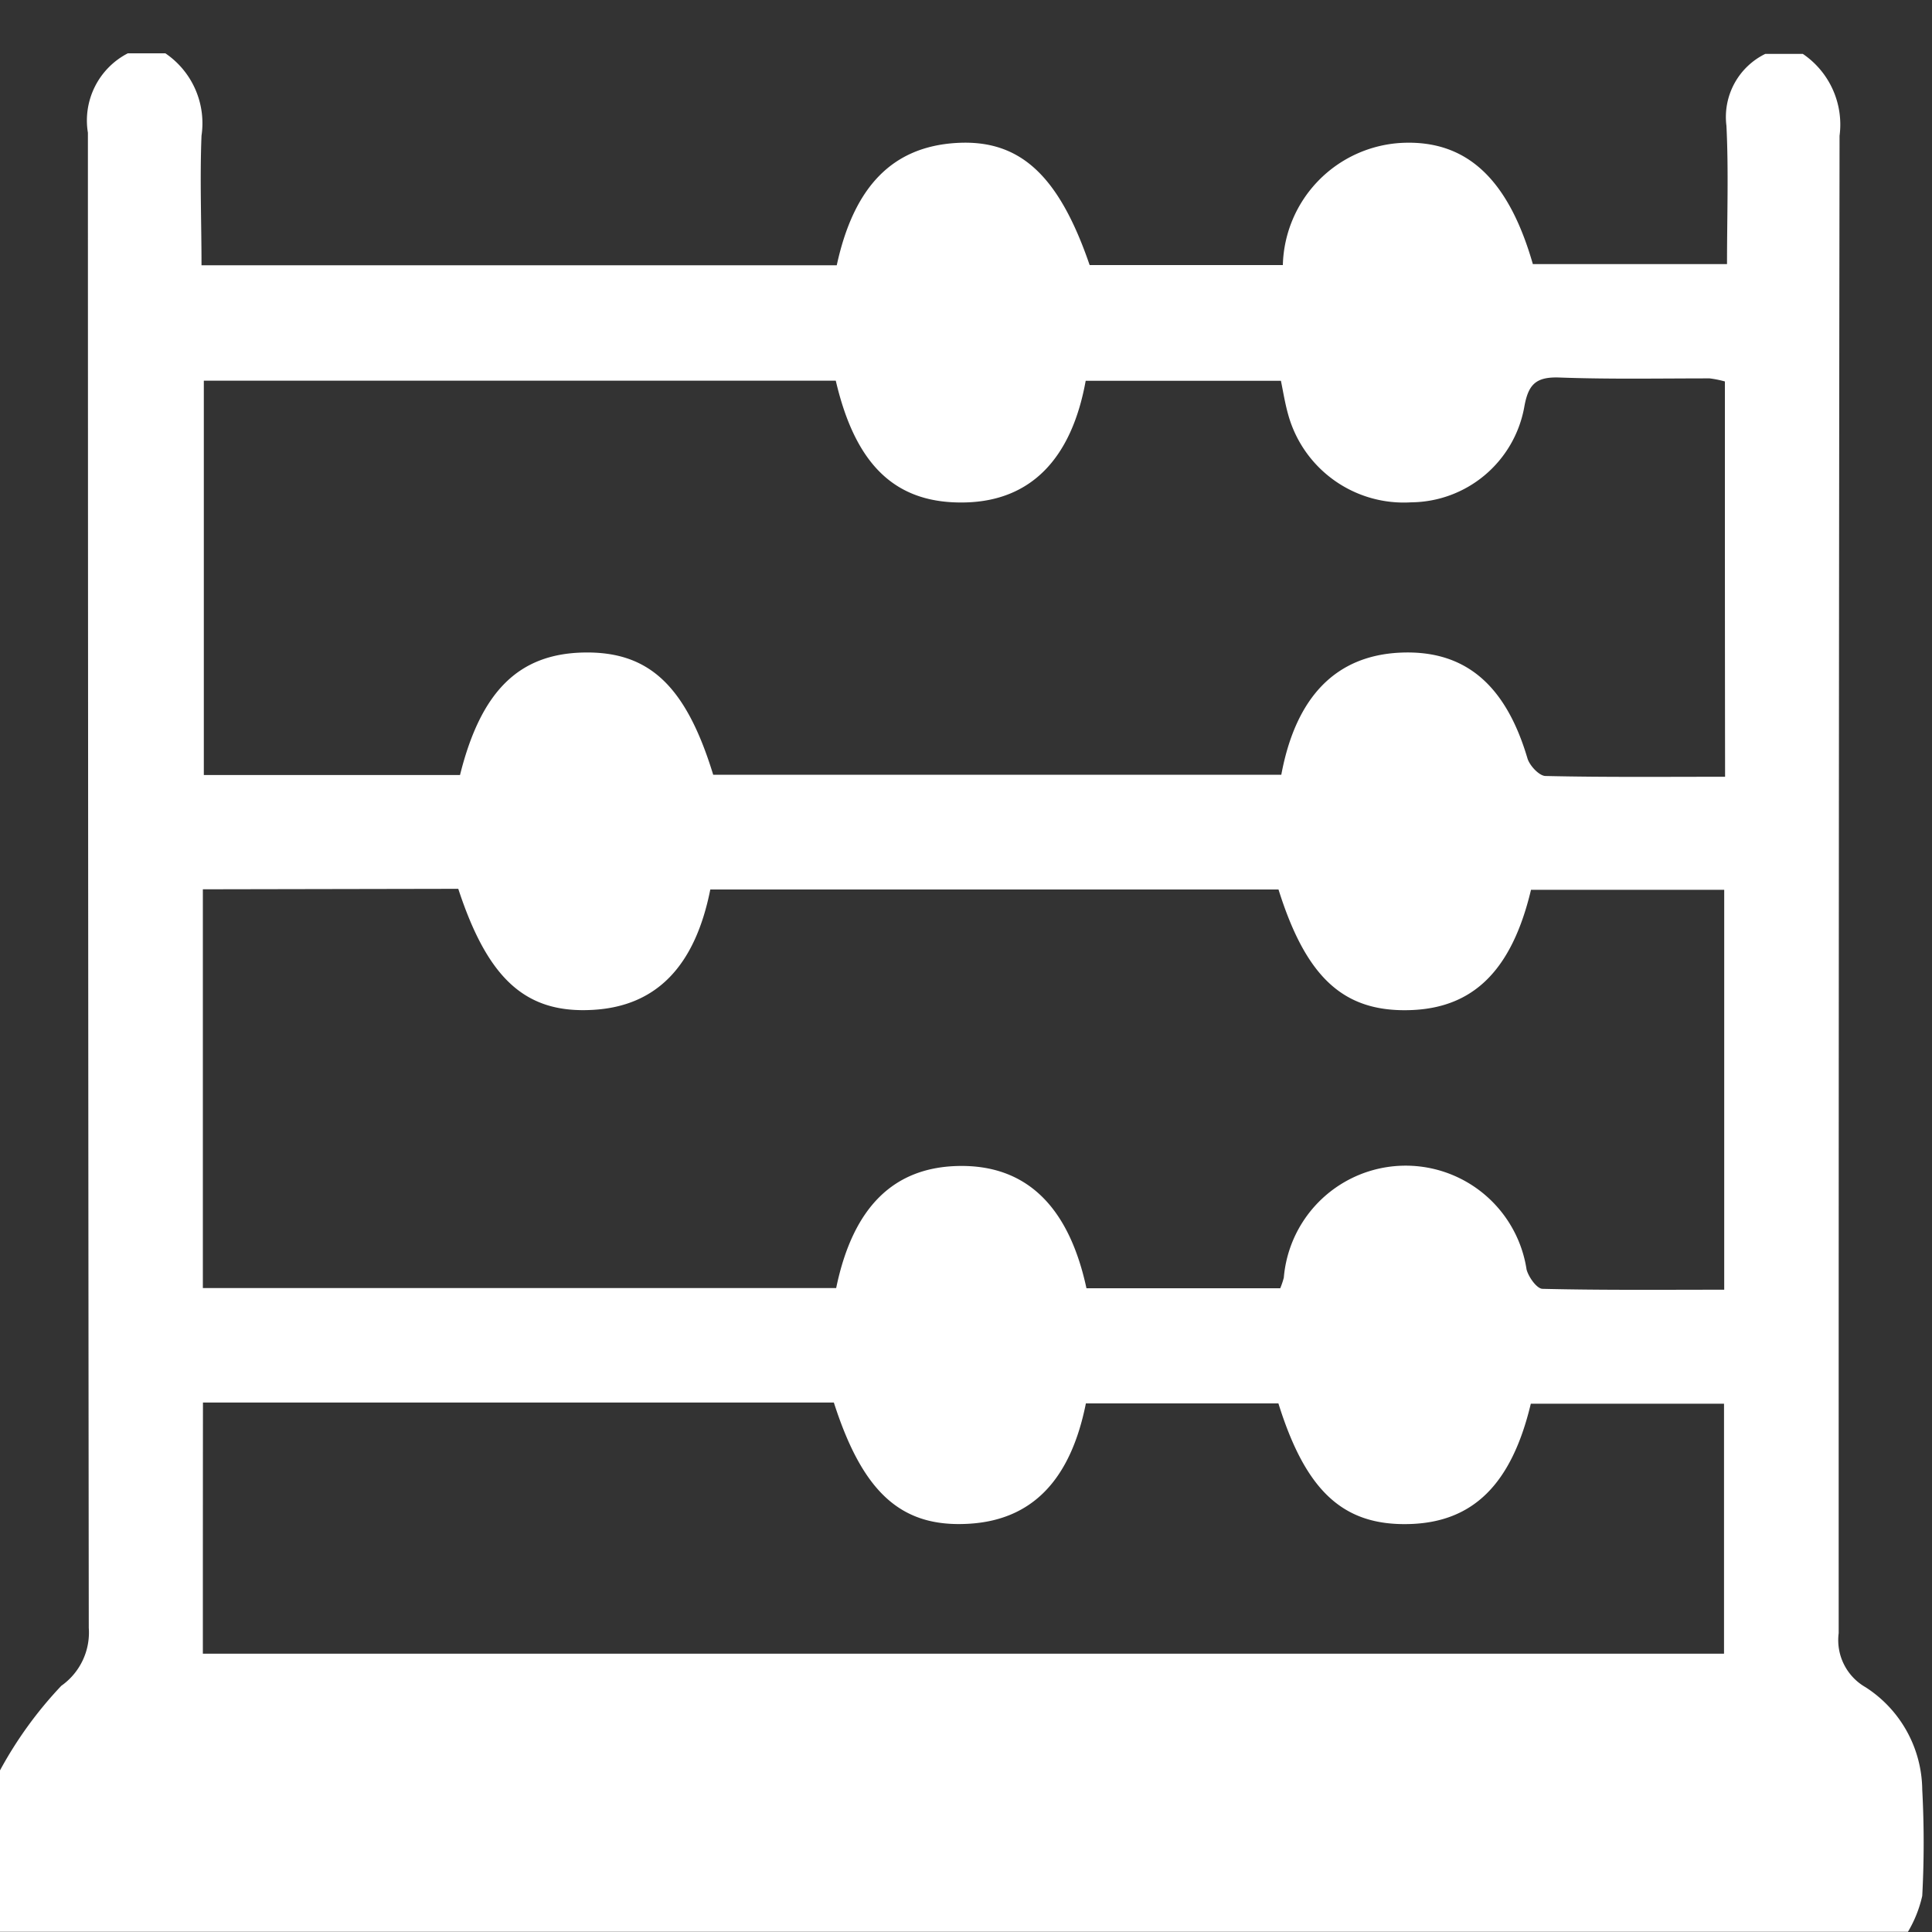 <svg id="Avarez_senfi" data-name="Avarez senfi" xmlns="http://www.w3.org/2000/svg" width="20" height="20" viewBox="0 0 20 20">
<rect x="0" y="0" width="20" height="20" fill="#333333" stroke="none"/>
<!--  <rect id="Rectangle_1688" data-name="Rectangle 1688" width="20" height="19.457" fill="#0057b8"/>-->
  <path id="Path_474" data-name="Path 474" d="M509.274,192h.389a.884.884,0,0,1,.38.848q-.01,7.752-.009,15.5a.562.562,0,0,0,.278.56,1.276,1.276,0,0,1,.587,1.06,10.324,10.324,0,0,1,0,1.1,1.27,1.27,0,0,1-.148.372H491v-1.671a4.14,4.14,0,0,1,.635-.876.674.674,0,0,0,.284-.6q-.008-7.739-.009-15.477a.782.782,0,0,1,.413-.822h.389a.875.875,0,0,1,.374.853c-.018.448,0,.9,0,1.341h6.576c.178-.819.58-1.226,1.237-1.266s1.061.331,1.381,1.264h2a1.3,1.3,0,0,1,1.233-1.265c.665-.031,1.1.367,1.355,1.255h2.01c0-.5.017-.967-.006-1.432A.727.727,0,0,1,509.274,192ZM493.1,200.648v4.128h6.556c.174-.843.6-1.255,1.277-1.264s1.127.4,1.314,1.266h2.006a.806.806,0,0,0,.037-.11,1.266,1.266,0,0,1,2.513-.084c.021.079.107.2.166.2.627.015,1.255.009,1.88.009v-4.14h-2c-.2.838-.6,1.23-1.264,1.246-.679.017-1.065-.34-1.35-1.249h-5.882c-.159.8-.562,1.209-1.215,1.246-.692.04-1.086-.313-1.394-1.253Zm15.753-5.258a1.09,1.09,0,0,0-.155-.031c-.518,0-1.037.01-1.555-.009-.249-.009-.324.075-.365.312a1.2,1.2,0,0,1-1.169.98,1.241,1.241,0,0,1-1.274-.909c-.033-.117-.052-.238-.075-.349h-2.021c-.148.816-.574,1.24-1.239,1.259-.718.02-1.141-.372-1.348-1.26H493.11v4.082h2.652c.216-.867.607-1.252,1.273-1.268.682-.016,1.064.34,1.348,1.265h5.881c.151-.812.57-1.235,1.235-1.264s1.087.33,1.313,1.094c.022.075.121.181.186.183.617.014,1.235.008,1.86.008C508.856,198.088,508.856,196.75,508.856,195.39ZM493.1,208.561h15.747v-2.588h-2c-.2.837-.6,1.23-1.263,1.246-.68.017-1.067-.342-1.35-1.249h-1.993c-.16.8-.562,1.209-1.214,1.246-.694.04-1.094-.317-1.395-1.255h-6.531C493.1,206.837,493.1,207.692,493.1,208.561Z" transform="translate(-491 -191.442)" fill="#fff"/>
</svg>
